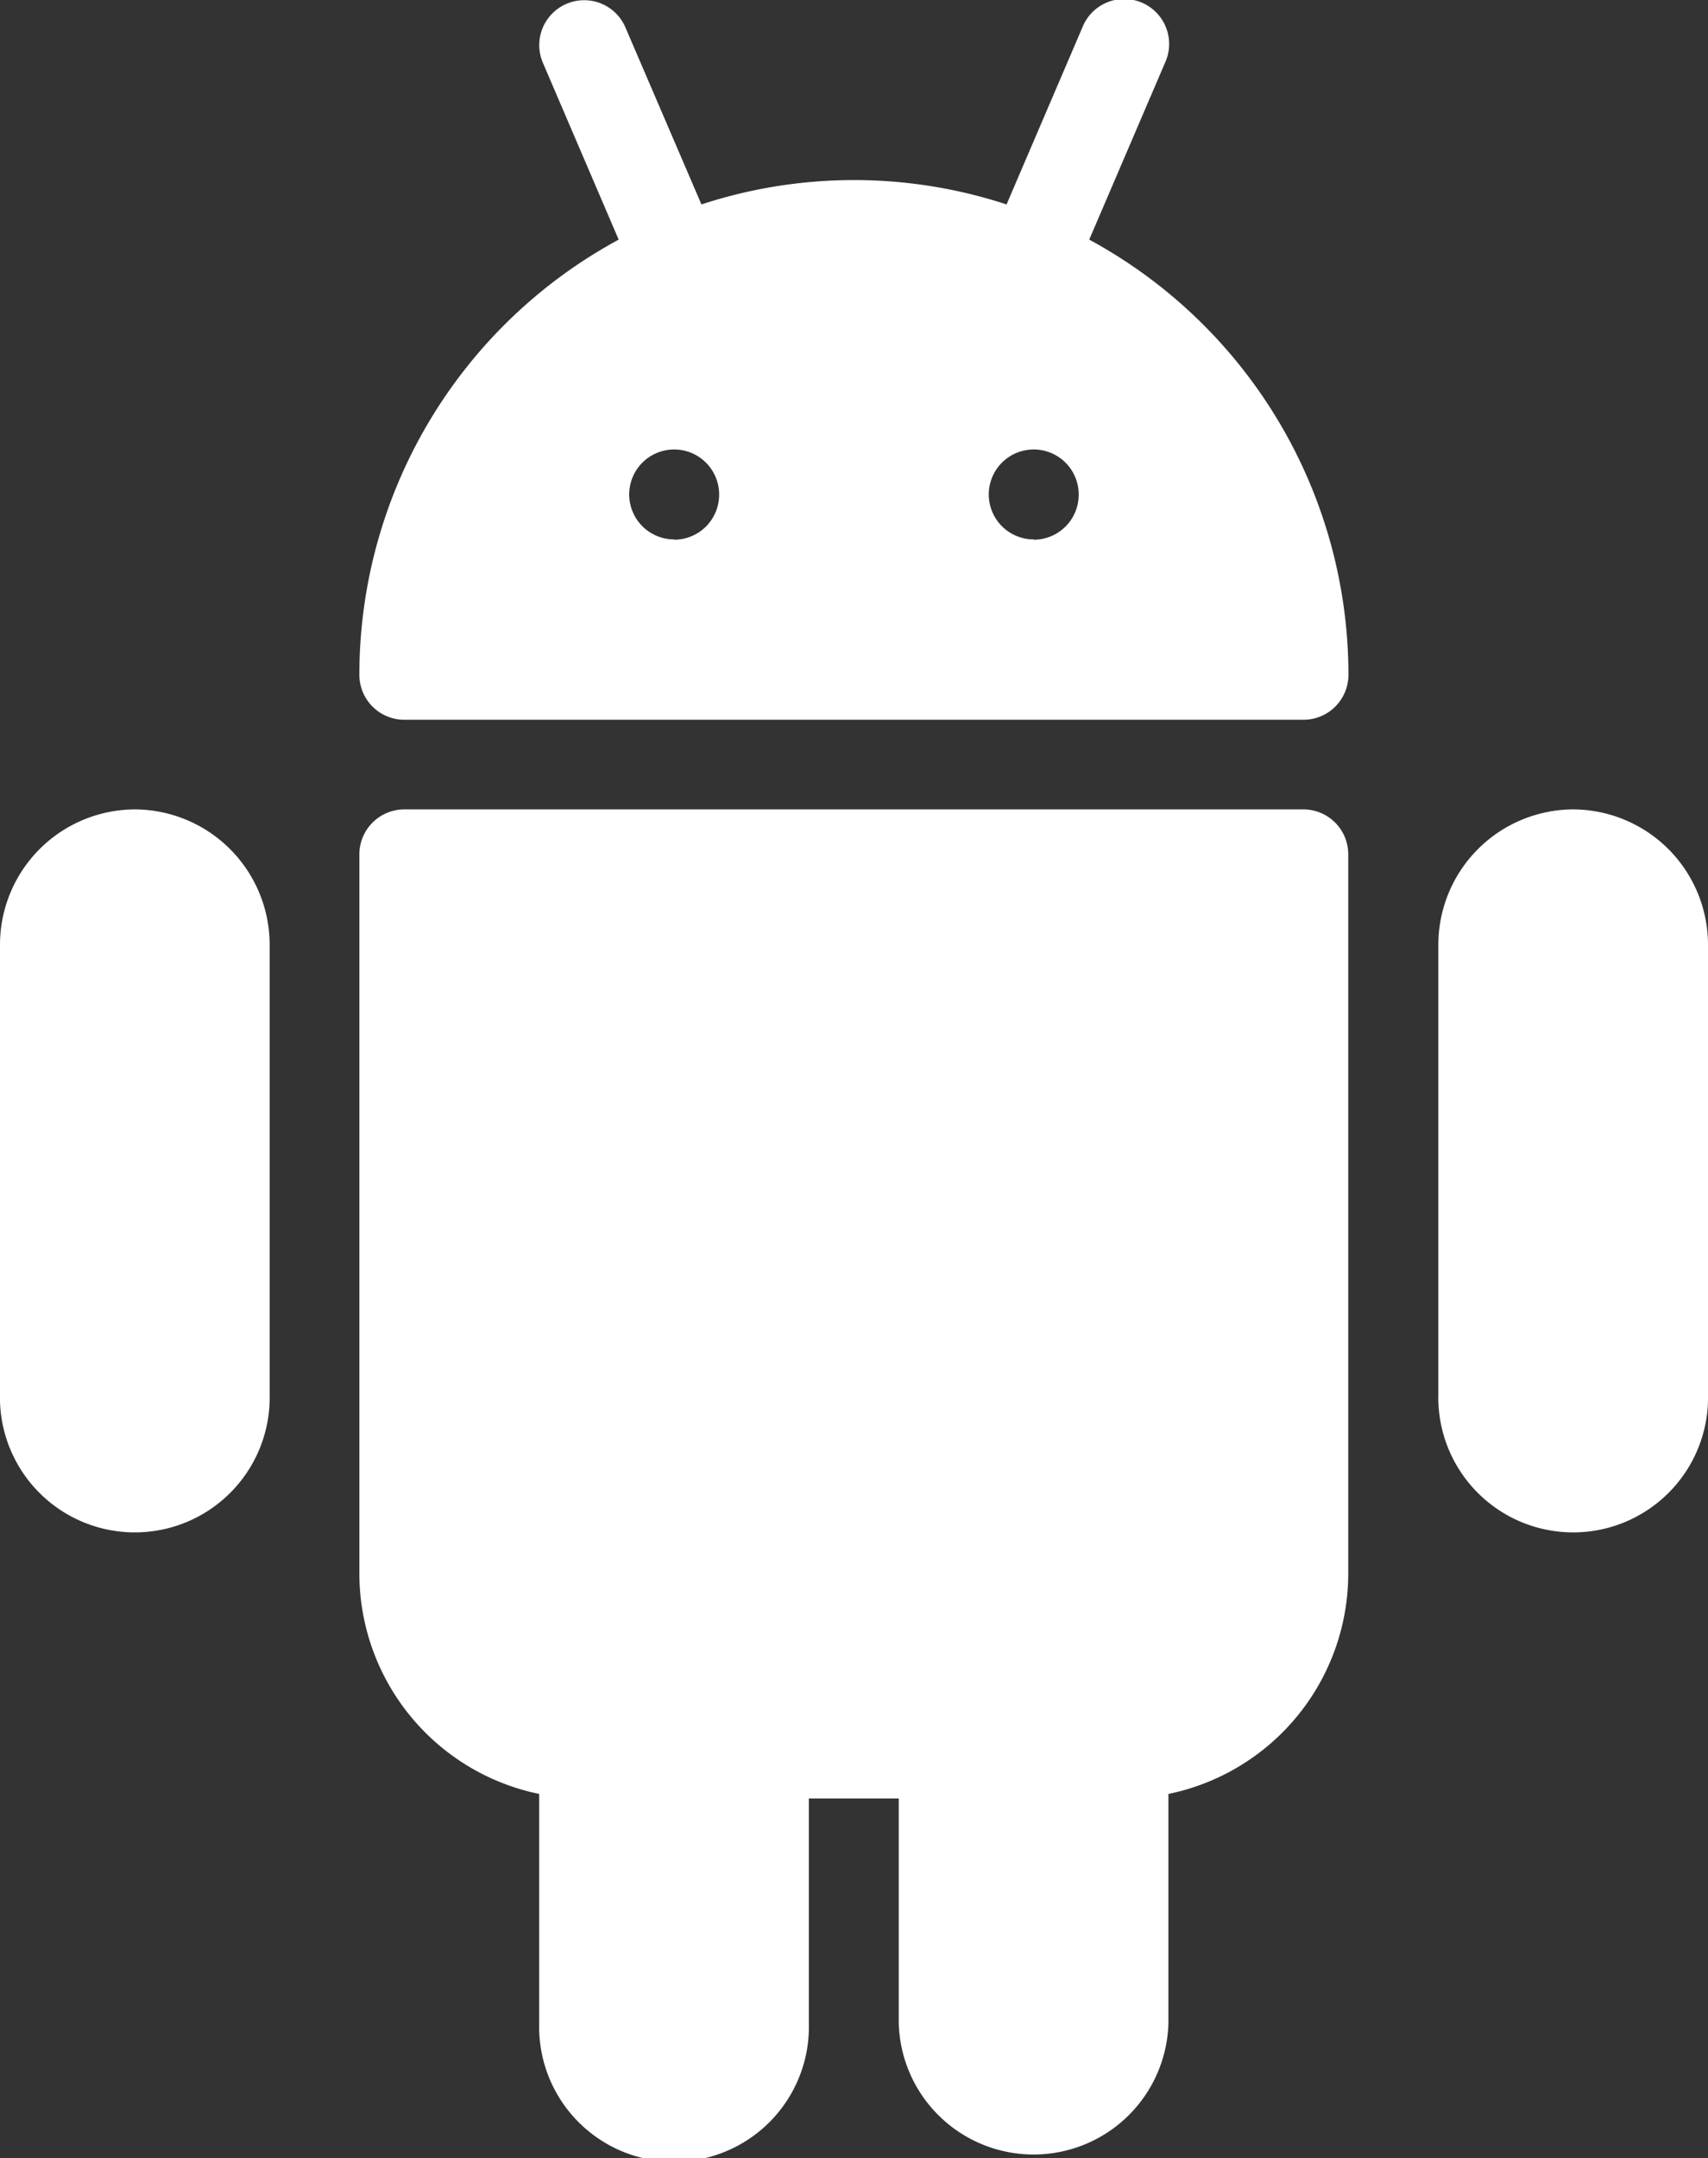 <svg xmlns="http://www.w3.org/2000/svg" width="17.666" height="22.317" viewBox="0 0 17.666 22.317"><rect x="0" y="0" width="17.666" height="22.317" fill="#333333" stroke="none"/><defs><style>.a{fill:#fff;}</style></defs><g transform="translate(-53.35 0.001)"><g transform="translate(57.069 8.369)"><g transform="translate(0)"><path class="a" d="M148.446,192.034h-9.3a.465.465,0,0,0-.465.465v7.438a2.329,2.329,0,0,0,1.86,2.278v2.371a1.395,1.395,0,1,0,2.789,0v-2.324h.93v2.324a1.395,1.395,0,0,0,2.789,0v-2.371a2.328,2.328,0,0,0,1.86-2.278V192.5A.464.464,0,0,0,148.446,192.034Z" transform="translate(-138.683 -192.034)"/></g></g><g transform="translate(57.069 -0.001)"><g transform="translate(0 0)"><path class="a" d="M146.231,2.477l.784-1.829a.465.465,0,1,0-.855-.365l-.784,1.83a5.067,5.067,0,0,0-3.156,0l-.786-1.83a.464.464,0,1,0-.854.365l.784,1.829a5.117,5.117,0,0,0-2.682,4.5.465.465,0,0,0,.465.465h9.3a.465.465,0,0,0,.465-.465A5.119,5.119,0,0,0,146.231,2.477Zm-4.293,3.1a.465.465,0,1,1,.465-.465A.465.465,0,0,1,141.938,5.58Zm3.719,0a.465.465,0,1,1,.465-.465A.465.465,0,0,1,145.658,5.58Z" transform="translate(-138.684 0.001)"/></g></g><g transform="translate(68.227 8.369)"><g transform="translate(0)"><path class="a" d="M396.079,192.034a1.4,1.4,0,0,0-1.395,1.395v4.649a1.395,1.395,0,1,0,2.789,0v-4.649A1.4,1.4,0,0,0,396.079,192.034Z" transform="translate(-394.684 -192.034)"/></g></g><g transform="translate(53.35 8.369)"><path class="a" d="M54.745,192.034a1.4,1.4,0,0,0-1.395,1.395v4.649a1.395,1.395,0,1,0,2.789,0v-4.649A1.4,1.4,0,0,0,54.745,192.034Z" transform="translate(-53.35 -192.034)"/></g></g></svg>